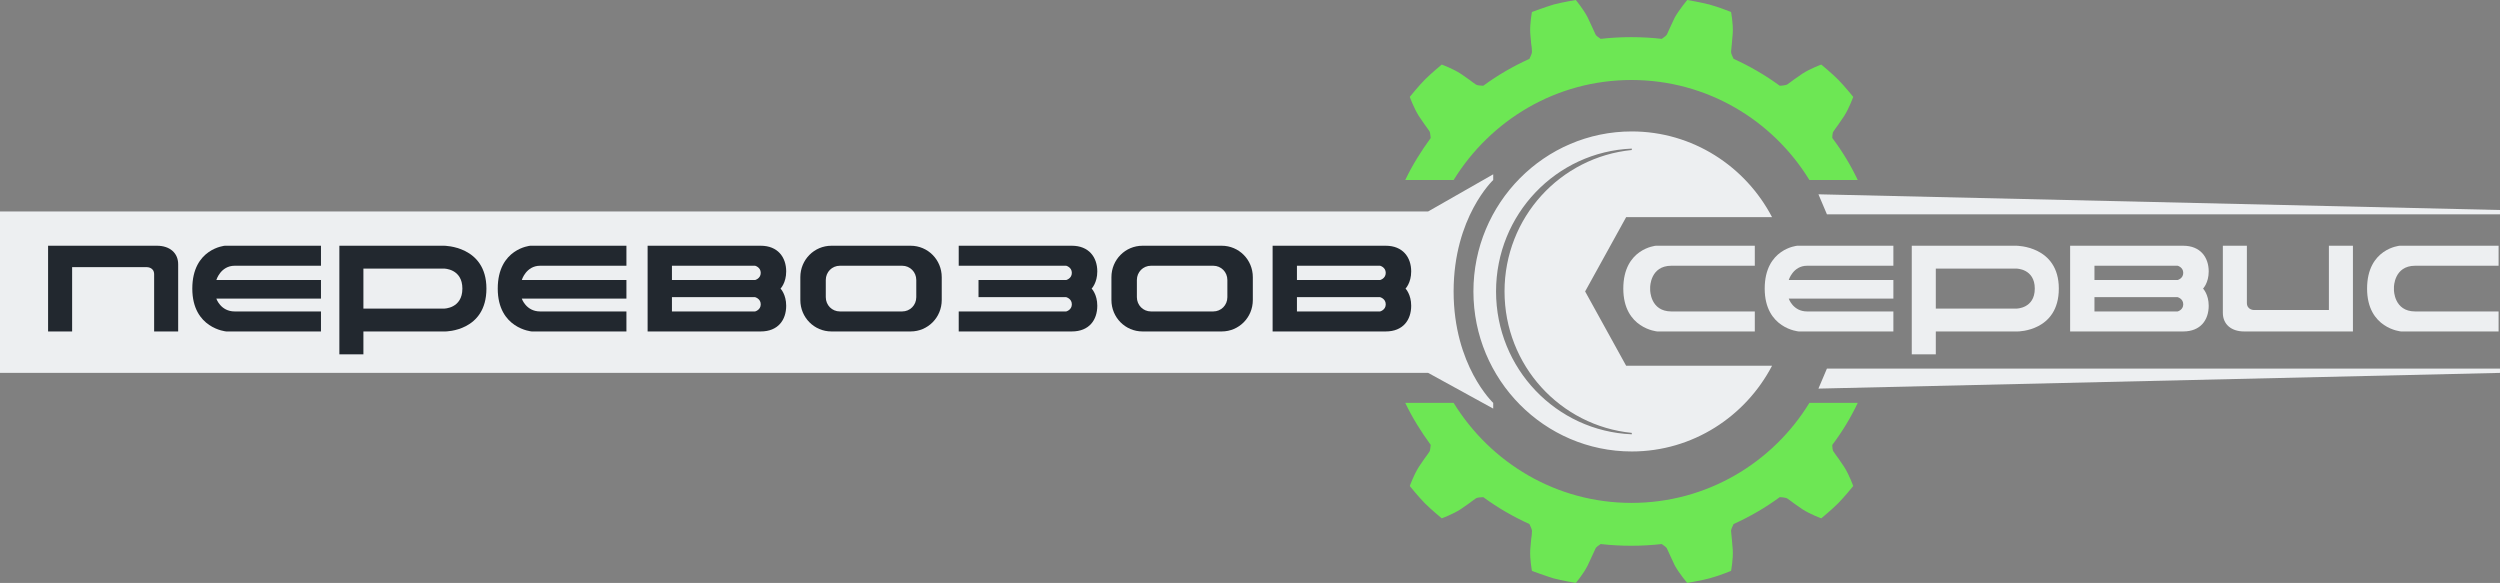 <svg width="193" height="45" viewBox="0 0 193 45" fill="none" xmlns="http://www.w3.org/2000/svg">
<rect x="0" y="0" width="193" height="45" fill="#808080" stroke="none"/>
<g clip-path="url(#clip0_520_2142)">
<path d="M130.253 0C130.253 0 131.301 0.176 131.978 0.353C132.633 0.529 133.637 0.926 133.637 0.926C133.637 0.926 133.812 1.831 133.768 2.559C133.747 2.801 133.725 3.066 133.703 3.331C133.681 3.574 133.659 3.816 133.637 4.015C133.637 4.125 133.747 4.368 133.834 4.544C135.1 5.118 136.279 5.801 137.393 6.618C137.589 6.618 137.873 6.574 137.96 6.529C138.113 6.419 138.31 6.287 138.506 6.132C138.724 5.978 138.943 5.824 139.139 5.691C139.751 5.294 140.602 4.985 140.602 4.985C140.602 4.985 141.432 5.669 141.912 6.154C142.392 6.64 143.069 7.478 143.069 7.478C143.069 7.478 142.763 8.338 142.37 8.956C142.24 9.154 142.087 9.375 141.934 9.596C141.781 9.794 141.65 9.993 141.541 10.147C141.475 10.235 141.454 10.456 141.454 10.654C142.218 11.669 142.873 12.75 143.418 13.897H139.685C136.847 9.265 131.76 6.176 125.952 6.176C120.145 6.176 115.08 9.265 112.22 13.897H108.486C109.032 12.75 109.709 11.669 110.451 10.654C110.429 10.456 110.408 10.235 110.364 10.147C110.255 9.993 110.124 9.794 109.971 9.596C109.818 9.375 109.665 9.154 109.534 8.956C109.141 8.338 108.836 7.478 108.836 7.478C108.836 7.478 109.512 6.64 109.993 6.154C110.473 5.669 111.303 4.985 111.303 4.985C111.303 4.985 112.154 5.294 112.766 5.691C112.962 5.824 113.18 5.978 113.399 6.132C113.595 6.287 113.792 6.419 113.944 6.529C114.054 6.596 114.316 6.618 114.512 6.618C115.626 5.801 116.805 5.118 118.071 4.544C118.158 4.368 118.267 4.125 118.267 4.015C118.267 3.816 118.246 3.596 118.202 3.331C118.18 3.066 118.158 2.801 118.136 2.559C118.093 1.831 118.267 0.926 118.267 0.926C118.267 0.926 119.272 0.551 119.927 0.353C120.582 0.176 121.651 0 121.651 0C121.651 0 122.241 0.706 122.568 1.346C122.678 1.566 122.787 1.809 122.896 2.051C123.005 2.272 123.092 2.493 123.18 2.669C123.223 2.757 123.398 2.89 123.573 3C124.337 2.912 125.123 2.868 125.931 2.868C126.738 2.868 127.524 2.912 128.288 3C128.441 2.89 128.638 2.757 128.681 2.669C128.769 2.493 128.856 2.294 128.965 2.051C129.074 1.809 129.184 1.566 129.293 1.346C129.664 0.706 130.253 0 130.253 0Z" fill="#6DE754"/>
<path d="M130.253 45C130.253 45 131.301 44.824 131.978 44.647C132.655 44.471 133.637 44.074 133.637 44.074C133.637 44.074 133.812 43.169 133.768 42.441C133.747 42.199 133.725 41.934 133.703 41.669C133.681 41.426 133.659 41.184 133.637 40.985C133.637 40.875 133.747 40.632 133.834 40.456C135.1 39.882 136.279 39.199 137.393 38.382C137.589 38.382 137.873 38.426 137.96 38.471C138.113 38.581 138.31 38.713 138.506 38.868C138.724 39.022 138.943 39.176 139.139 39.309C139.751 39.706 140.602 40.015 140.602 40.015C140.602 40.015 141.432 39.331 141.912 38.846C142.392 38.36 143.069 37.522 143.069 37.522C143.069 37.522 142.763 36.662 142.37 36.044C142.24 35.846 142.087 35.625 141.934 35.404C141.781 35.206 141.65 35.007 141.541 34.853C141.475 34.765 141.454 34.544 141.454 34.346C142.218 33.331 142.873 32.25 143.418 31.103H139.685C136.847 35.735 131.76 38.824 125.952 38.824C120.145 38.824 115.08 35.735 112.22 31.103H108.486C109.032 32.25 109.709 33.331 110.451 34.346C110.429 34.544 110.408 34.765 110.364 34.853C110.255 35.007 110.124 35.206 109.971 35.404C109.818 35.625 109.665 35.846 109.534 36.044C109.141 36.662 108.836 37.522 108.836 37.522C108.836 37.522 109.512 38.36 109.993 38.846C110.473 39.331 111.303 40.015 111.303 40.015C111.303 40.015 112.154 39.706 112.766 39.309C112.962 39.176 113.18 39.022 113.399 38.868C113.595 38.713 113.792 38.581 113.944 38.471C114.054 38.404 114.316 38.382 114.512 38.382C115.626 39.199 116.805 39.882 118.071 40.456C118.158 40.632 118.267 40.875 118.267 40.985C118.267 41.184 118.246 41.404 118.202 41.669C118.18 41.934 118.158 42.199 118.136 42.441C118.093 43.169 118.267 44.074 118.267 44.074C118.267 44.074 119.272 44.449 119.927 44.647C120.582 44.824 121.651 45 121.651 45C121.651 45 122.241 44.316 122.568 43.654C122.678 43.434 122.787 43.191 122.896 42.949C123.005 42.728 123.092 42.507 123.18 42.331C123.223 42.243 123.398 42.11 123.573 42C124.337 42.088 125.123 42.132 125.931 42.132C126.738 42.132 127.524 42.088 128.288 42C128.441 42.11 128.638 42.243 128.681 42.331C128.769 42.507 128.856 42.706 128.965 42.949C129.074 43.191 129.184 43.434 129.293 43.654C129.664 44.316 130.253 45 130.253 45Z" fill="#6DE754"/>
<path d="M141.038 16.544L140.383 15L192.999 16.213V16.544H141.038Z" fill="#EDEFF1"/>
<path d="M141.038 28.456L140.383 30L192.999 28.787V28.456H141.038Z" fill="#EDEFF1"/>
<path d="M110.255 16.323H0V28.787H110.255L115.276 31.544V31.103C115.276 31.103 112.219 28.235 112.219 22.5C112.219 16.765 115.276 13.897 115.276 13.897V13.456L110.255 16.323Z" fill="#EDEFF1"/>
<path fill-rule="evenodd" clip-rule="evenodd" d="M125.538 16.765H136.803C134.751 12.838 130.668 10.147 125.974 10.147C119.228 10.147 113.748 15.684 113.748 22.5C113.748 29.316 119.228 34.853 125.974 34.853C130.668 34.853 134.751 32.162 136.803 28.235H125.538L122.372 22.5L125.538 16.765ZM125.974 33.529V33.419C120.451 32.868 116.15 28.213 116.15 22.5C116.15 16.787 120.451 12.132 125.974 11.581V11.471C120.145 11.713 115.495 16.544 115.495 22.5C115.495 28.456 120.145 33.287 125.974 33.529Z" fill="#EDEFF1"/>
<path d="M179.791 18.971H181.646V25.588C181.646 25.588 174.223 25.588 173.241 25.588C172.258 25.588 171.604 25.037 171.604 24.154V18.971H173.459V23.382C173.459 23.934 174.005 23.934 174.005 23.934H179.791V18.971Z" fill="#EDEFF1"/>
<path fill-rule="evenodd" clip-rule="evenodd" d="M147.588 18.971H155.666C155.666 18.971 158.941 18.971 158.941 22.279C158.941 25.588 155.775 25.588 155.775 25.588H149.444V27.353H147.588V18.971ZM149.444 23.824H155.666C155.666 23.824 157.085 23.824 157.085 22.279C157.085 20.735 155.666 20.735 155.666 20.735H149.444V23.824Z" fill="#EDEFF1"/>
<path d="M138.746 18.971H146.169V20.515H139.51C138.419 20.515 138.091 21.618 138.091 21.618H146.169V23.052H138.091C138.091 23.052 138.419 24.044 139.51 24.044H146.169V25.588H138.855C138.855 25.588 136.235 25.368 136.235 22.279C136.235 19.191 138.746 18.971 138.746 18.971Z" fill="#EDEFF1"/>
<path d="M185.25 18.971H192.891V20.515H186.451C184.813 20.515 184.813 22.169 184.813 22.169V22.39C184.813 22.39 184.813 24.044 186.451 24.044H192.891V25.588H185.359C185.359 25.588 182.739 25.368 182.739 22.279C182.739 19.191 185.25 18.971 185.25 18.971Z" fill="#EDEFF1"/>
<path d="M127.83 18.971H135.471V20.515H129.031C127.393 20.515 127.393 22.169 127.393 22.169V22.39C127.393 22.39 127.393 24.044 129.031 24.044H135.471V25.588H127.939C127.939 25.588 125.319 25.368 125.319 22.279C125.319 19.191 127.83 18.971 127.83 18.971Z" fill="#EDEFF1"/>
<path fill-rule="evenodd" clip-rule="evenodd" d="M159.814 25.588V18.971H168.547C169.857 18.971 170.512 19.853 170.512 20.956C170.512 21.838 170.076 22.279 170.076 22.279C170.076 22.279 170.512 22.721 170.512 23.603C170.512 24.706 169.879 25.588 168.547 25.588H159.814ZM168.111 20.515H161.692V21.618H168.111C168.111 21.618 168.547 21.507 168.547 21.066C168.547 20.625 168.111 20.515 168.111 20.515ZM161.692 22.941H168.111C168.111 22.941 168.547 23.052 168.547 23.493C168.547 23.934 168.111 24.044 168.111 24.044H161.692V22.941Z" fill="#EDEFF1"/>
<path d="M5.568 25.588H3.712V18.971C3.712 18.971 11.135 18.971 12.117 18.971C13.1 18.971 13.755 19.522 13.755 20.404V25.588H11.899V21.177C11.899 20.625 11.353 20.625 11.353 20.625H5.568V25.588Z" fill="#22282F"/>
<path fill-rule="evenodd" clip-rule="evenodd" d="M26.199 18.971H34.277C34.277 18.971 37.552 18.971 37.552 22.279C37.552 25.588 34.386 25.588 34.386 25.588H28.055V27.353H26.199V18.971ZM28.055 23.824H34.277C34.277 23.824 35.696 23.824 35.696 22.279C35.696 20.735 34.277 20.735 34.277 20.735H28.055V23.824Z" fill="#22282F"/>
<path d="M17.356 18.971H24.779V20.515H18.121C17.029 20.515 16.701 21.618 16.701 21.618H24.779V23.052H16.701C16.701 23.052 17.029 24.044 18.121 24.044H24.779V25.588H17.466C17.466 25.588 14.846 25.368 14.846 22.279C14.846 19.191 17.356 18.971 17.356 18.971Z" fill="#22282F"/>
<path d="M40.937 18.971H48.36V20.515H41.701C40.609 20.515 40.282 21.618 40.282 21.618H48.36V23.052H40.282C40.282 23.052 40.609 24.044 41.701 24.044H48.36V25.588H41.046C41.046 25.588 38.426 25.368 38.426 22.279C38.426 19.191 40.937 18.971 40.937 18.971Z" fill="#22282F"/>
<path fill-rule="evenodd" clip-rule="evenodd" d="M64.188 18.971C62.856 18.971 61.786 20.052 61.786 21.397V23.162C61.786 24.507 62.856 25.588 64.188 25.588H70.301C71.633 25.588 72.702 24.507 72.702 23.162V21.397C72.702 20.052 71.633 18.971 70.301 18.971H64.188ZM64.843 20.515C64.231 20.515 63.751 21 63.751 21.618V22.941C63.751 23.559 64.231 24.044 64.843 24.044H69.646C70.257 24.044 70.737 23.559 70.737 22.941V21.618C70.737 21 70.257 20.515 69.646 20.515H64.843Z" fill="#22282F"/>
<path fill-rule="evenodd" clip-rule="evenodd" d="M88.203 18.971C86.872 18.971 85.802 20.052 85.802 21.397V23.162C85.802 24.507 86.872 25.588 88.203 25.588H94.317C95.648 25.588 96.718 24.507 96.718 23.162V21.397C96.718 20.052 95.648 18.971 94.317 18.971H88.203ZM88.858 20.515C88.247 20.515 87.767 21 87.767 21.618V22.941C87.767 23.559 88.247 24.044 88.858 24.044H93.662C94.273 24.044 94.753 23.559 94.753 22.941V21.618C94.753 21 94.273 20.515 93.662 20.515H88.858Z" fill="#22282F"/>
<path fill-rule="evenodd" clip-rule="evenodd" d="M49.996 25.588V18.971H58.729C60.039 18.971 60.694 19.853 60.694 20.956C60.694 21.838 60.257 22.279 60.257 22.279C60.257 22.279 60.694 22.721 60.694 23.603C60.694 24.706 60.061 25.588 58.729 25.588H49.996ZM58.292 20.515H51.874V21.618H58.292C58.292 21.618 58.729 21.507 58.729 21.066C58.729 20.625 58.292 20.515 58.292 20.515ZM51.874 22.941H58.292C58.292 22.941 58.729 23.052 58.729 23.493C58.729 23.934 58.292 24.044 58.292 24.044H51.874V22.941Z" fill="#22282F"/>
<path fill-rule="evenodd" clip-rule="evenodd" d="M98.246 25.588V18.971H106.979C108.289 18.971 108.944 19.853 108.944 20.956C108.944 21.838 108.507 22.279 108.507 22.279C108.507 22.279 108.944 22.721 108.944 23.603C108.944 24.706 108.311 25.588 106.979 25.588H98.246ZM106.542 20.515H100.124V21.618H106.542C106.542 21.618 106.979 21.507 106.979 21.066C106.979 20.625 106.542 20.515 106.542 20.515ZM100.124 22.941H106.542C106.542 22.941 106.979 23.052 106.979 23.493C106.979 23.934 106.542 24.044 106.542 24.044H100.124V22.941Z" fill="#22282F"/>
<path d="M74.013 25.588H82.746C84.078 25.588 84.711 24.706 84.711 23.603C84.711 22.721 84.274 22.279 84.274 22.279C84.274 22.279 84.711 21.838 84.711 20.956C84.711 19.853 84.056 18.971 82.746 18.971H74.013V20.515H82.309C82.309 20.515 82.746 20.625 82.746 21.066C82.746 21.507 82.309 21.618 82.309 21.618H75.541V22.941H82.309C82.309 22.941 82.746 23.052 82.746 23.493C82.746 23.934 82.309 24.044 82.309 24.044H74.013V25.588Z" fill="#22282F"/>
</g>
<defs>
<clipPath id="clip0_520_2142">
<rect width="193" height="45" fill="white"/>
</clipPath>
</defs>
</svg>
